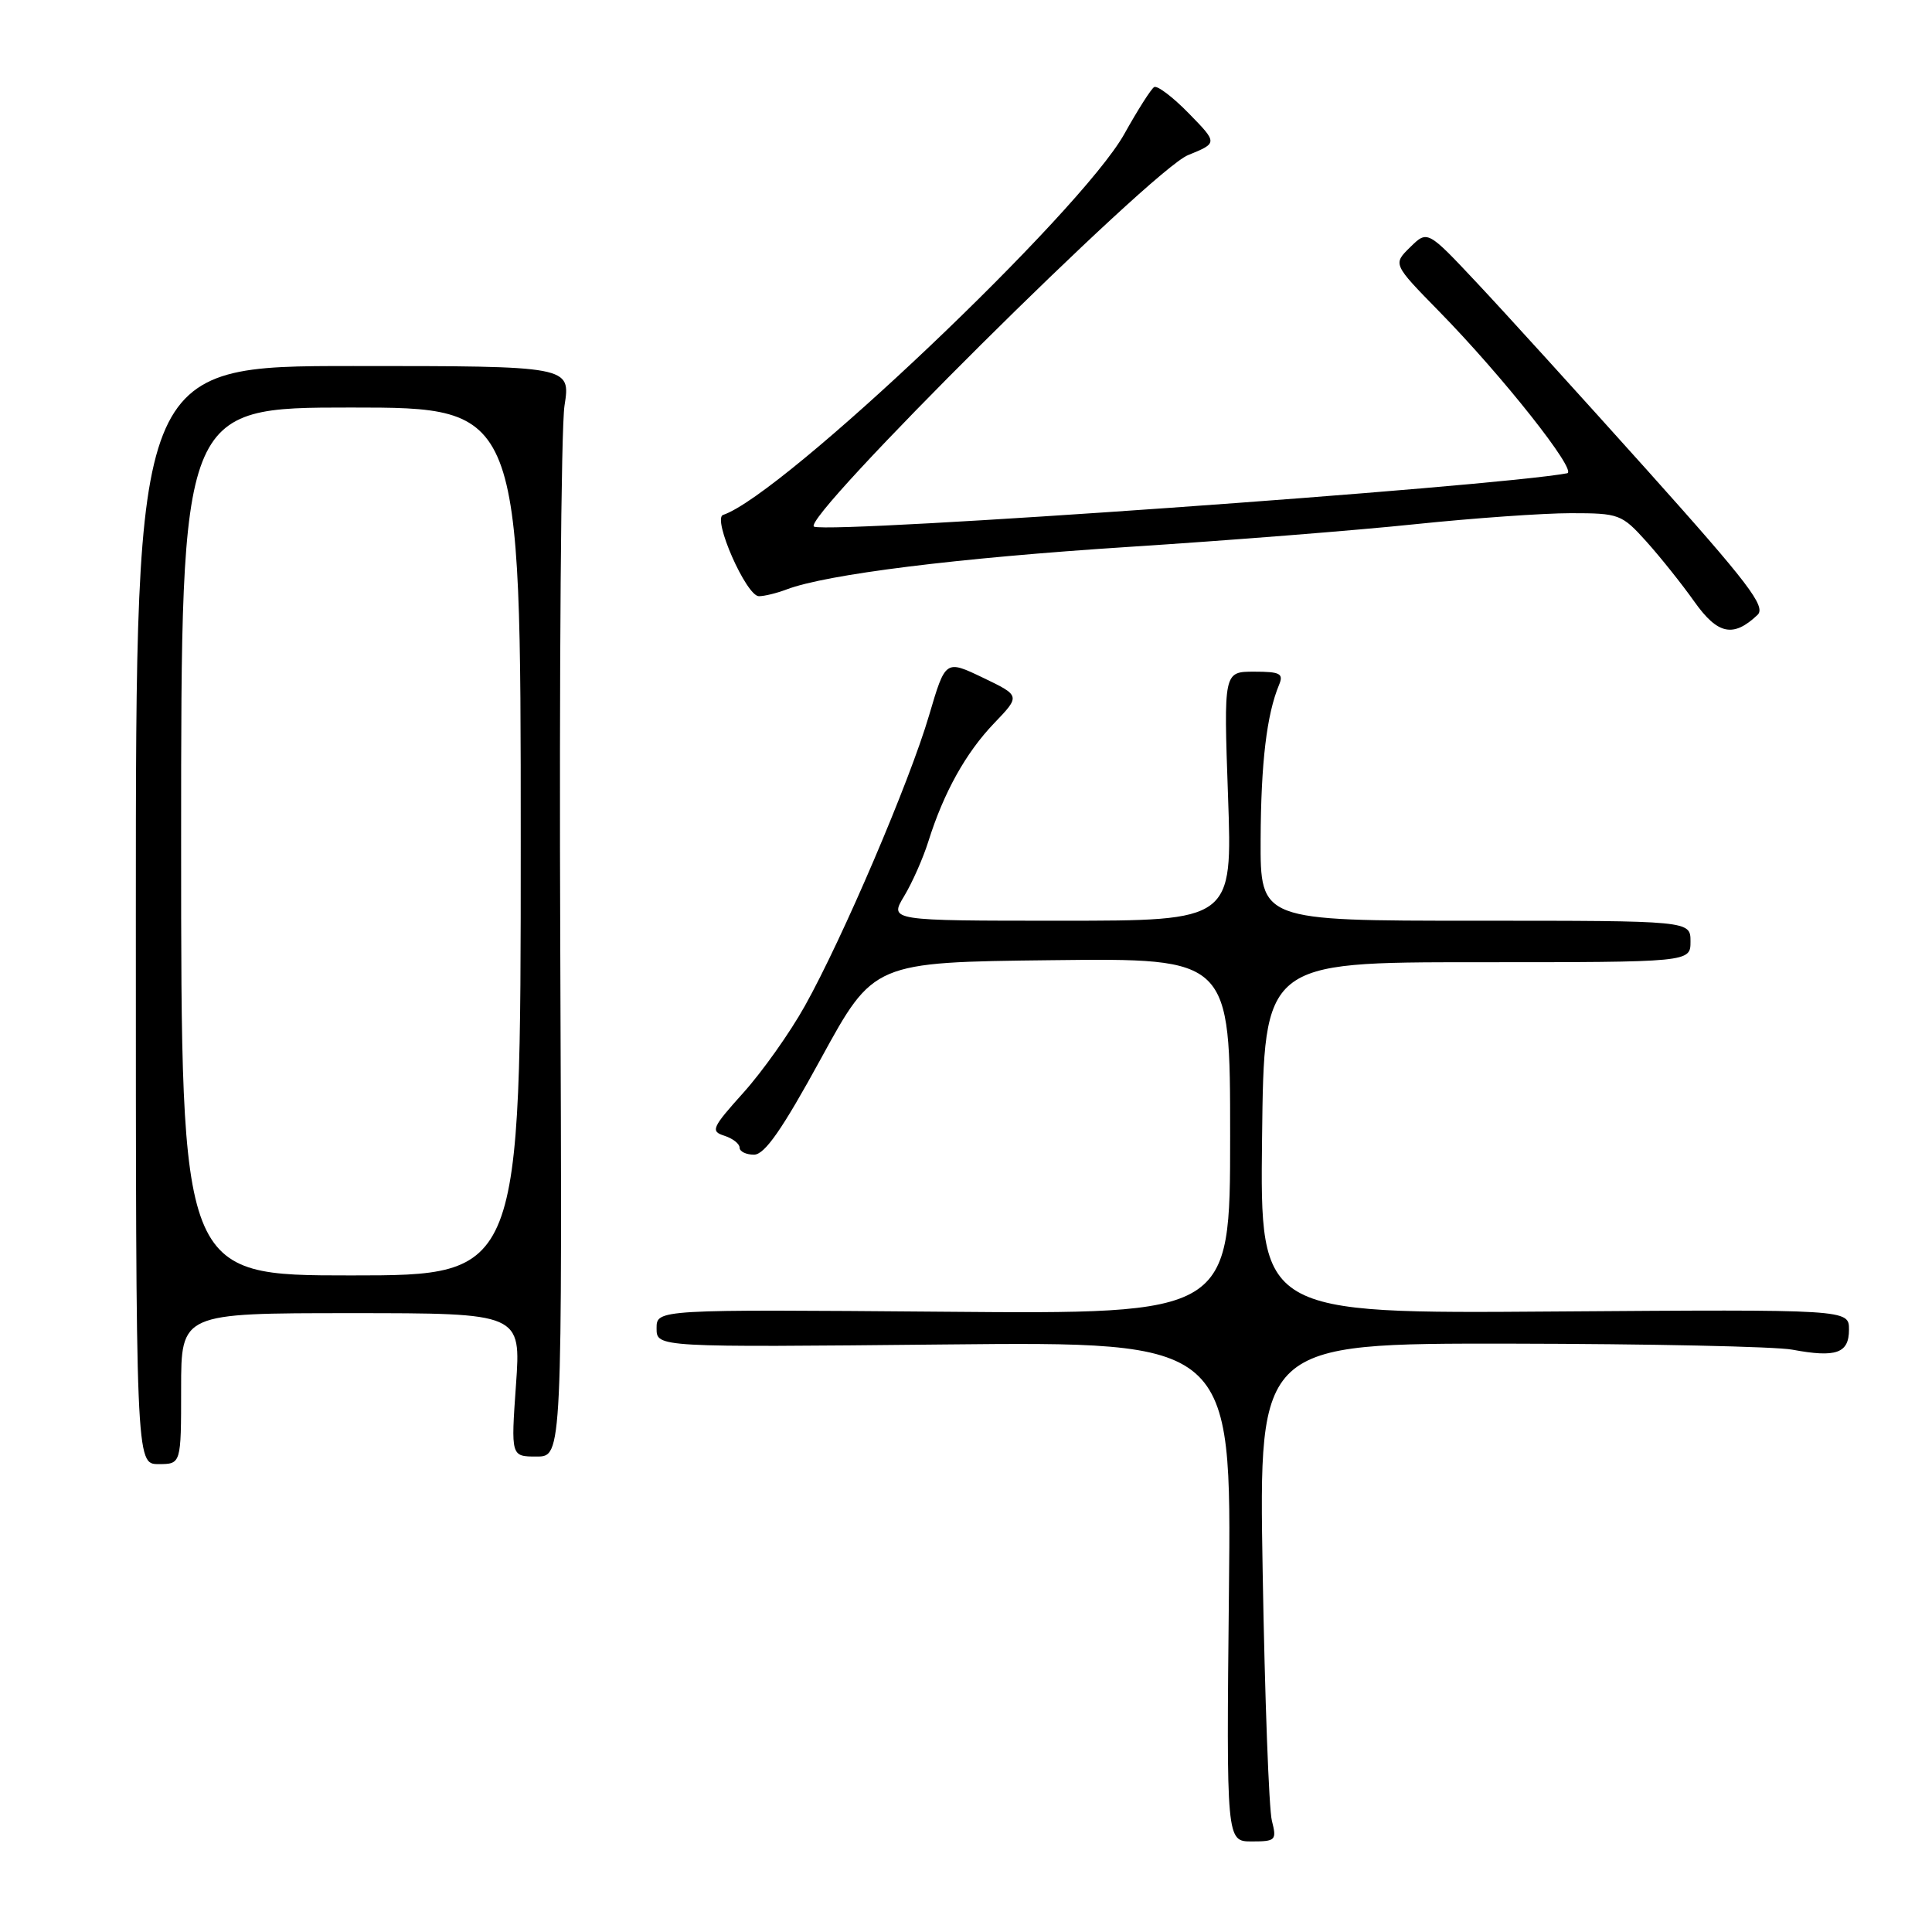 <?xml version="1.0" encoding="UTF-8" standalone="no"?>
<!DOCTYPE svg PUBLIC "-//W3C//DTD SVG 1.1//EN" "http://www.w3.org/Graphics/SVG/1.1/DTD/svg11.dtd" >
<svg xmlns="http://www.w3.org/2000/svg" xmlns:xlink="http://www.w3.org/1999/xlink" version="1.1" viewBox="0 0 256 256">
 <g >
 <path fill="currentColor"
d=" M 168.53 241.25 C 168.14 239.74 167.59 224.89 167.31 208.25 C 166.79 178.00 166.79 178.00 200.14 178.04 C 218.49 178.07 235.30 178.42 237.50 178.84 C 243.30 179.92 245.00 179.32 245.00 176.18 C 245.00 173.50 245.00 173.50 205.98 173.78 C 166.96 174.07 166.96 174.07 167.23 150.78 C 167.50 127.50 167.50 127.50 195.75 127.50 C 224.00 127.50 224.00 127.50 224.00 124.75 C 224.00 122.00 224.00 122.00 195.50 122.00 C 167.00 122.00 167.00 122.00 167.04 111.25 C 167.08 101.05 167.85 94.66 169.48 90.75 C 170.11 89.25 169.63 89.00 166.18 89.00 C 162.14 89.00 162.14 89.00 162.72 105.50 C 163.31 122.00 163.31 122.00 140.57 122.00 C 117.84 122.00 117.84 122.00 119.80 118.75 C 120.88 116.96 122.32 113.70 123.01 111.50 C 125.05 105.00 127.98 99.74 131.72 95.84 C 135.22 92.19 135.22 92.19 130.25 89.80 C 125.28 87.42 125.28 87.42 123.11 94.78 C 120.52 103.60 111.63 124.39 106.65 133.29 C 104.68 136.83 101.01 142.00 98.51 144.78 C 94.33 149.43 94.12 149.90 95.98 150.49 C 97.09 150.85 98.00 151.55 98.00 152.07 C 98.00 152.58 98.86 153.00 99.91 153.00 C 101.32 153.00 103.63 149.69 108.79 140.25 C 115.76 127.50 115.76 127.50 139.38 127.23 C 163.00 126.96 163.00 126.96 163.00 150.55 C 163.00 174.13 163.00 174.13 125.00 173.81 C 87.00 173.50 87.00 173.50 87.00 176.01 C 87.00 178.53 87.00 178.53 125.09 178.15 C 163.19 177.77 163.19 177.77 162.84 210.89 C 162.50 244.00 162.50 244.00 165.87 244.00 C 169.04 244.00 169.19 243.84 168.53 241.25 Z  M 24.00 184.00 C 24.00 174.00 24.00 174.00 46.52 174.00 C 69.04 174.00 69.04 174.00 68.37 183.50 C 67.70 193.00 67.70 193.00 71.10 193.00 C 74.50 193.00 74.50 193.00 74.24 126.00 C 74.09 89.15 74.34 56.64 74.80 53.75 C 75.62 48.50 75.62 48.50 46.81 48.50 C 18.00 48.50 18.00 48.50 18.00 121.25 C 18.00 194.00 18.00 194.00 21.00 194.00 C 24.00 194.00 24.00 194.00 24.00 184.00 Z  M 232.88 81.48 C 234.04 80.38 231.69 77.30 218.28 62.33 C 209.49 52.53 199.34 41.35 195.72 37.50 C 189.15 30.50 189.15 30.50 186.86 32.75 C 184.56 35.00 184.56 35.00 190.68 41.25 C 199.08 49.82 209.07 62.45 207.66 62.71 C 197.86 64.53 110.64 70.72 107.88 69.79 C 105.72 69.07 152.54 22.54 157.43 20.55 C 161.36 18.95 161.36 18.95 157.52 15.02 C 155.40 12.85 153.34 11.29 152.93 11.54 C 152.52 11.79 150.74 14.59 148.98 17.75 C 143.17 28.14 103.72 65.59 95.81 68.23 C 94.36 68.71 98.89 79.00 100.56 79.00 C 101.28 79.00 102.92 78.60 104.21 78.11 C 109.51 76.09 126.90 73.93 149.50 72.47 C 162.70 71.62 179.80 70.27 187.50 69.46 C 195.20 68.66 204.49 68.00 208.13 68.00 C 214.53 68.00 214.89 68.13 218.15 71.75 C 220.00 73.81 222.87 77.40 224.51 79.72 C 227.61 84.09 229.67 84.52 232.88 81.48 Z  M 24.00 111.50 C 24.00 54.00 24.00 54.00 46.50 54.00 C 69.00 54.00 69.00 54.00 69.00 111.50 C 69.00 169.00 69.00 169.00 46.50 169.00 C 24.00 169.00 24.00 169.00 24.00 111.50 Z "/>
</g>
</svg>